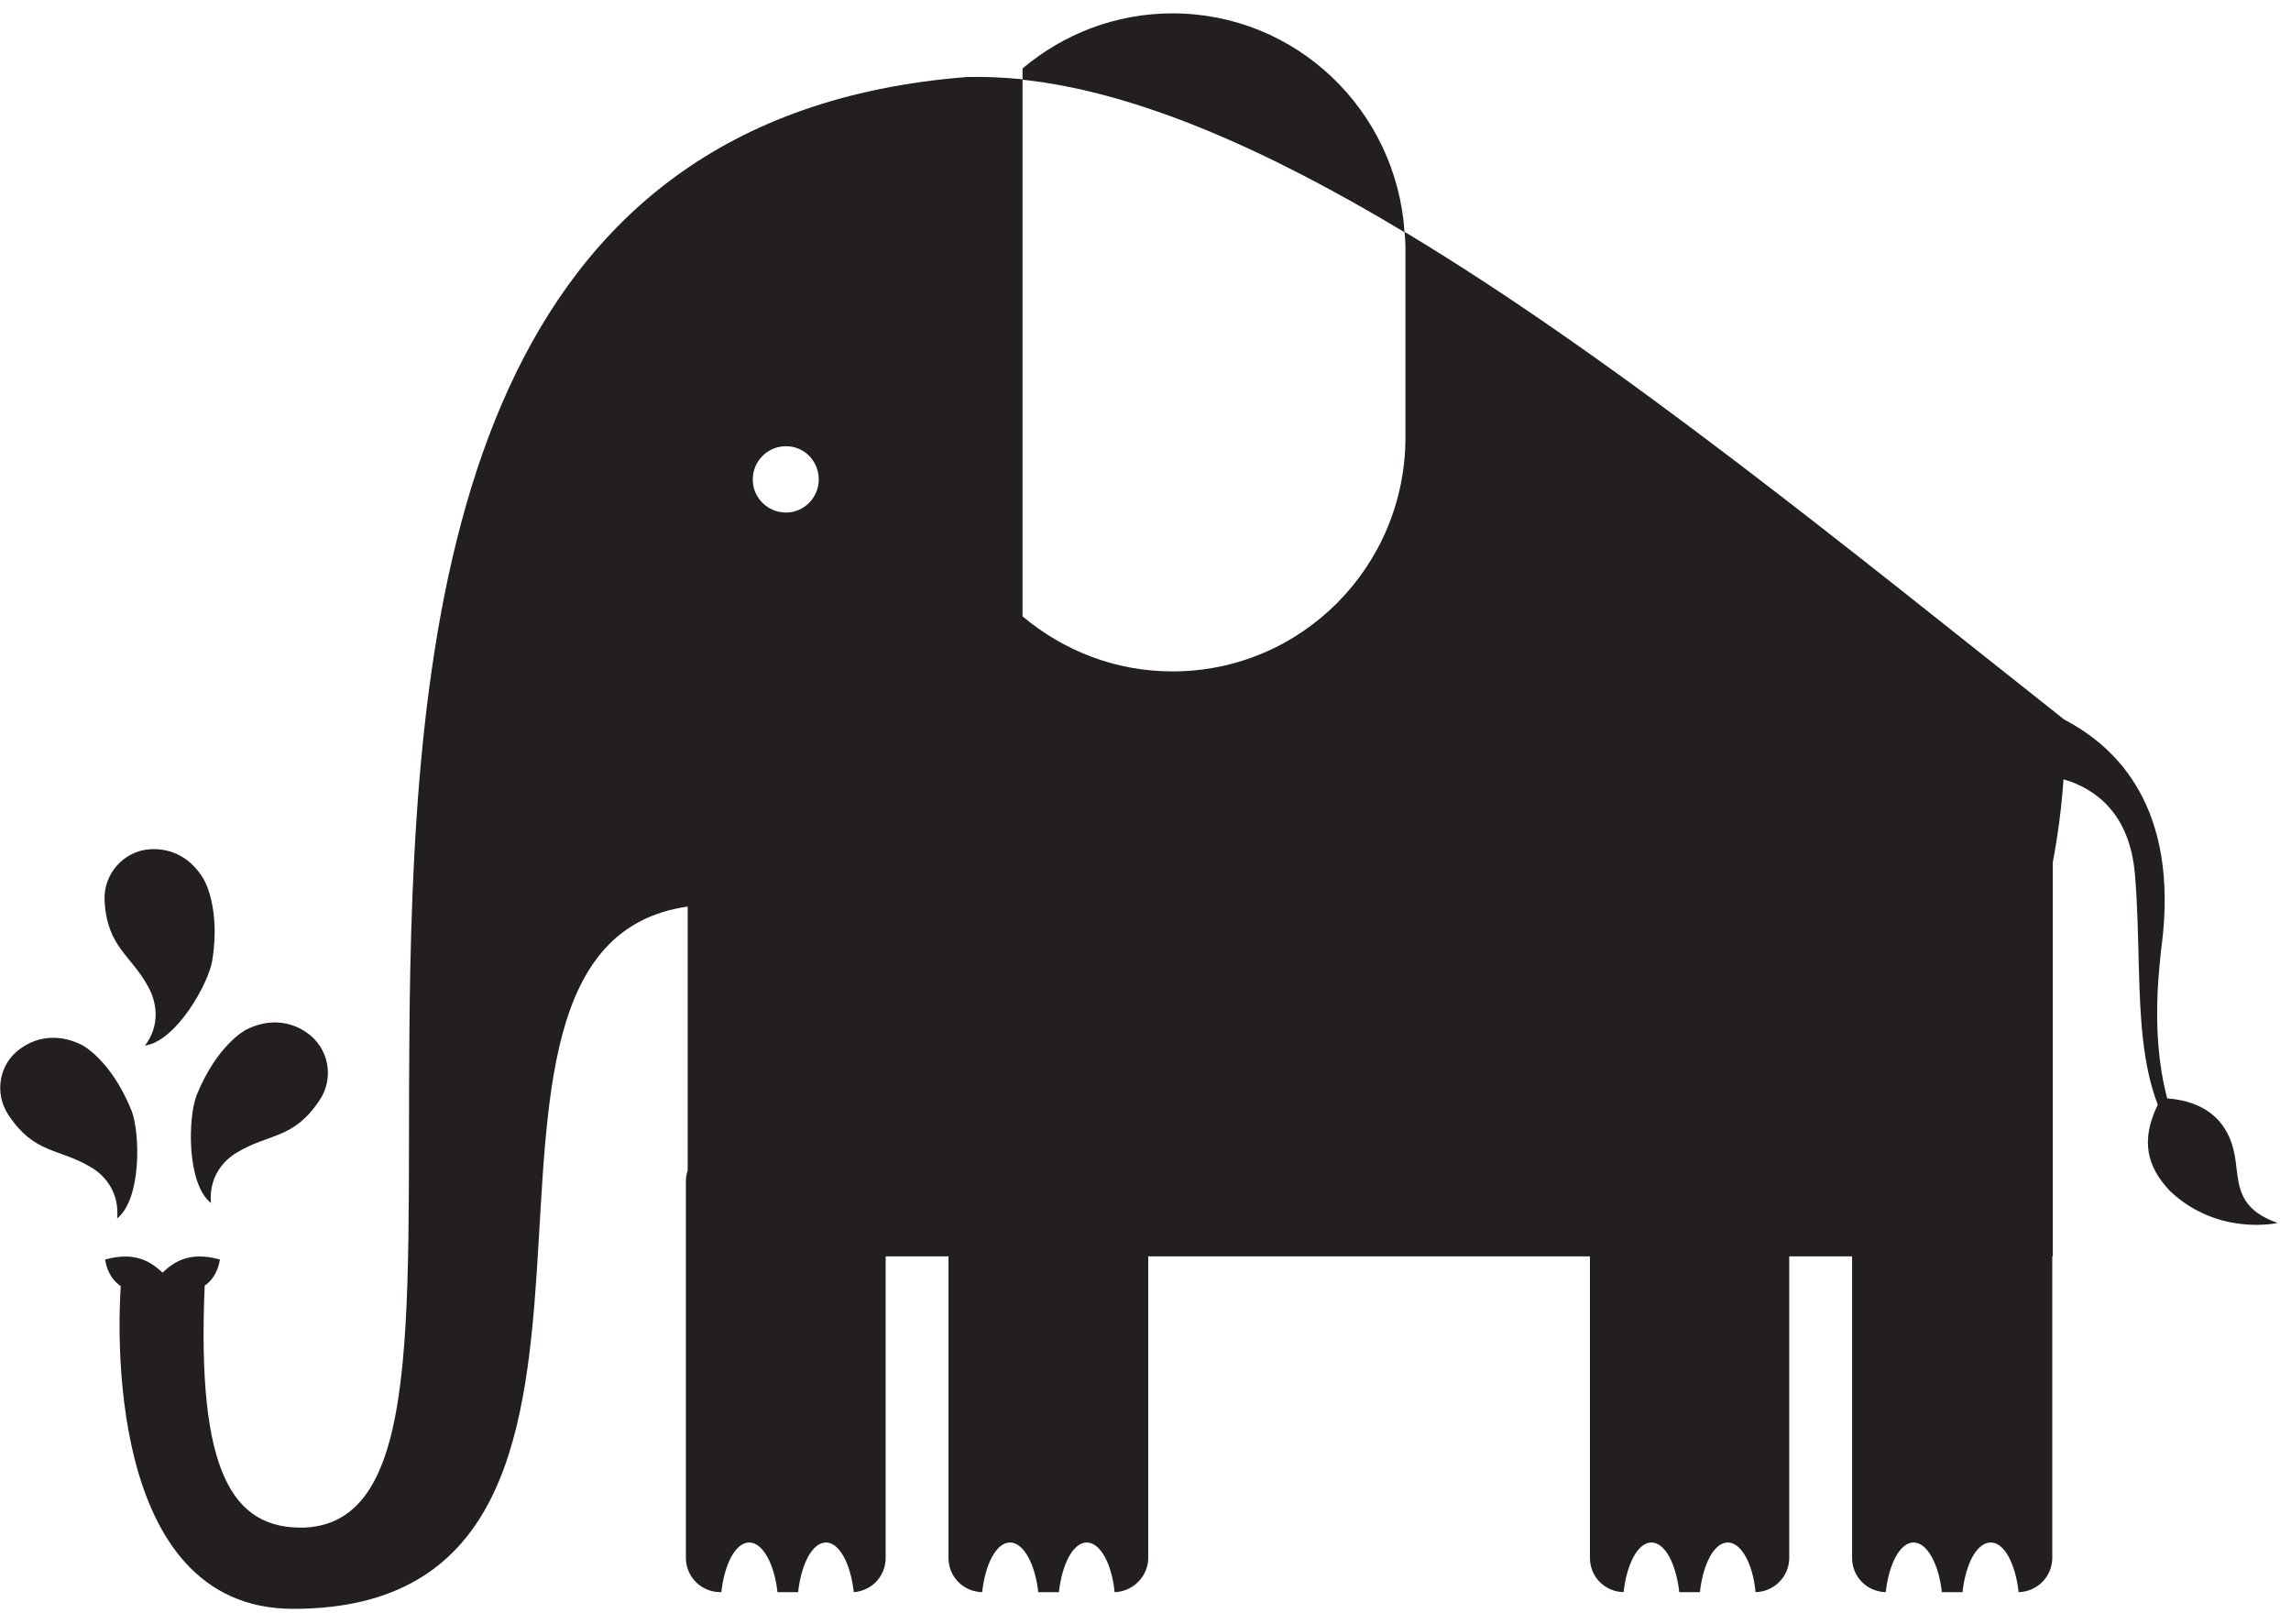 <?xml version="1.0" encoding="UTF-8" standalone="no"?>
<svg width="151px" height="107px" viewBox="0 0 151 107" version="1.1" xmlns="http://www.w3.org/2000/svg" xmlns:xlink="http://www.w3.org/1999/xlink" xmlns:sketch="http://www.bohemiancoding.com/sketch/ns">
    <!-- Generator: Sketch 3.1.1 (8761) - http://www.bohemiancoding.com/sketch -->
    <title>animals_elephant</title>
    <desc>Created with Sketch.</desc>
    <defs></defs>
    <g id="Page-1" stroke="none" stroke-width="1" fill="none" fill-rule="evenodd" sketch:type="MSPage">
        <g id="animals_elephant" sketch:type="MSLayerGroup" transform="translate(0, 1)" fill="#231F20">
            <g id="Group" sketch:type="MSShapeGroup">
                <path d="M15.562,74.987 C17.751,73.649 19.32,74.125 21.065,71.507 C22.041,70.05 21.686,68.057 20.207,67.045 C19.053,66.242 17.604,66.153 16.213,66.867 L16.213,66.867 C16.213,66.867 14.32,67.819 12.959,71.18 C12.396,72.608 12.278,76.98 13.905,78.289 C13.757,76.653 14.645,75.552 15.562,74.987 L15.562,74.987 Z" id="Shape"></path>
                <path d="M6.065,75.969 C3.876,74.63 2.308,75.106 0.562,72.489 C-0.414,71.031 -0.059,69.038 1.42,68.057 C2.574,67.254 4.024,67.164 5.414,67.878 L5.414,67.878 C5.414,67.878 7.308,68.83 8.669,72.191 C9.231,73.619 9.349,77.992 7.722,79.3 C7.87,77.635 6.982,76.534 6.065,75.969 L6.065,75.969 Z" id="Shape"></path>
                <path d="M9.852,64.19 C8.669,61.899 7.071,61.513 6.893,58.36 C6.805,56.605 8.136,55.088 9.882,54.969 C11.302,54.88 12.574,55.534 13.402,56.902 L13.402,56.902 C13.402,56.902 14.556,58.717 13.994,62.286 C13.757,63.803 11.627,67.61 9.556,67.908 C10.562,66.569 10.325,65.142 9.852,64.19 L9.852,64.19 Z" id="Shape"></path>
                <path d="M77.278,-0.119 C73.521,-0.119 70.089,1.249 67.396,3.51 L67.396,4.254 C74.941,5.057 83.521,8.864 92.574,14.307 C92.041,6.246 85.414,-0.119 77.278,-0.119 L77.278,-0.119 Z" id="Shape"></path>
                <path d="M147.219,74.809 C146.864,73.322 145.828,71.626 142.84,71.388 C142.308,69.365 141.982,66.629 142.308,62.941 C142.367,62.405 142.396,61.84 142.485,61.245 C143.609,52.262 139.556,48.246 136.065,46.432 C121.923,35.248 106.686,22.755 92.574,14.278 C92.604,14.605 92.633,14.962 92.633,15.319 L92.633,27.812 C92.633,36.348 85.769,43.249 77.278,43.249 C73.521,43.249 70.089,41.881 67.396,39.62 L67.396,4.224 C66.154,4.105 64.911,4.045 63.728,4.075 C31.568,6.603 27.574,36.676 27.041,62.911 C26.627,83.732 28.402,99.319 20.059,99.676 C15.325,99.795 12.959,96.047 13.491,83.732 C13.964,83.405 14.349,82.87 14.497,82.007 C12.456,81.442 11.45,82.186 10.71,82.87 C10,82.215 8.994,81.442 6.923,82.007 C7.071,82.899 7.485,83.435 7.959,83.762 C7.811,85.963 6.805,105.03 19.32,105.03 C46.391,105.03 26.391,61.453 45.325,58.746 L45.325,76.147 C45.237,76.385 45.207,76.623 45.207,76.891 L45.207,101.669 C45.207,102.918 46.213,103.929 47.485,103.929 L47.544,103.929 C47.751,102.055 48.491,100.657 49.379,100.657 C50.266,100.657 51.036,102.055 51.243,103.929 L52.604,103.929 C52.811,102.055 53.55,100.657 54.438,100.657 C55.325,100.657 56.065,102.055 56.272,103.929 C57.456,103.84 58.373,102.888 58.373,101.669 L58.373,81.799 L62.515,81.799 L62.515,101.669 C62.515,102.918 63.491,103.899 64.734,103.929 C64.941,102.055 65.68,100.657 66.568,100.657 C67.456,100.657 68.225,102.055 68.432,103.929 L69.793,103.929 C70,102.055 70.74,100.657 71.627,100.657 C72.515,100.657 73.284,102.055 73.462,103.929 C74.675,103.899 75.68,102.888 75.68,101.669 L75.68,81.799 L104.793,81.799 L104.793,101.669 C104.793,102.918 105.769,103.899 107.012,103.929 C107.219,102.055 107.959,100.657 108.846,100.657 C109.734,100.657 110.473,102.055 110.68,103.929 L112.041,103.929 C112.249,102.055 112.988,100.657 113.876,100.657 C114.763,100.657 115.533,102.055 115.71,103.929 C116.953,103.899 117.929,102.888 117.929,101.669 L117.929,81.799 L122.071,81.799 L122.071,101.669 C122.071,102.918 123.047,103.899 124.29,103.929 C124.497,102.055 125.237,100.657 126.124,100.657 C127.012,100.657 127.781,102.055 127.988,103.929 L129.349,103.929 C129.556,102.055 130.296,100.657 131.213,100.657 C132.101,100.657 132.84,102.055 133.047,103.929 C134.29,103.899 135.266,102.888 135.266,101.669 L135.266,81.799 L135.296,81.799 L135.296,55.861 C135.651,53.958 135.888,52.113 136.006,50.358 C138.136,50.983 140.355,52.619 140.71,56.575 C140.888,58.627 140.917,60.799 140.976,62.941 C141.065,66.093 141.213,69.187 142.219,71.805 C141.065,74.184 141.509,75.909 143.047,77.516 C146.213,80.49 150.118,79.598 150.118,79.598 C147.071,78.527 147.663,76.593 147.219,74.809 L147.219,74.809 Z M51.805,32.779 C50.592,32.779 49.615,31.797 49.615,30.608 C49.615,29.388 50.592,28.407 51.805,28.407 C53.018,28.407 53.964,29.388 53.964,30.608 C53.964,31.797 52.988,32.779 51.805,32.779 L51.805,32.779 Z" id="Shape"></path>
            </g>
        </g>
    </g>
</svg>